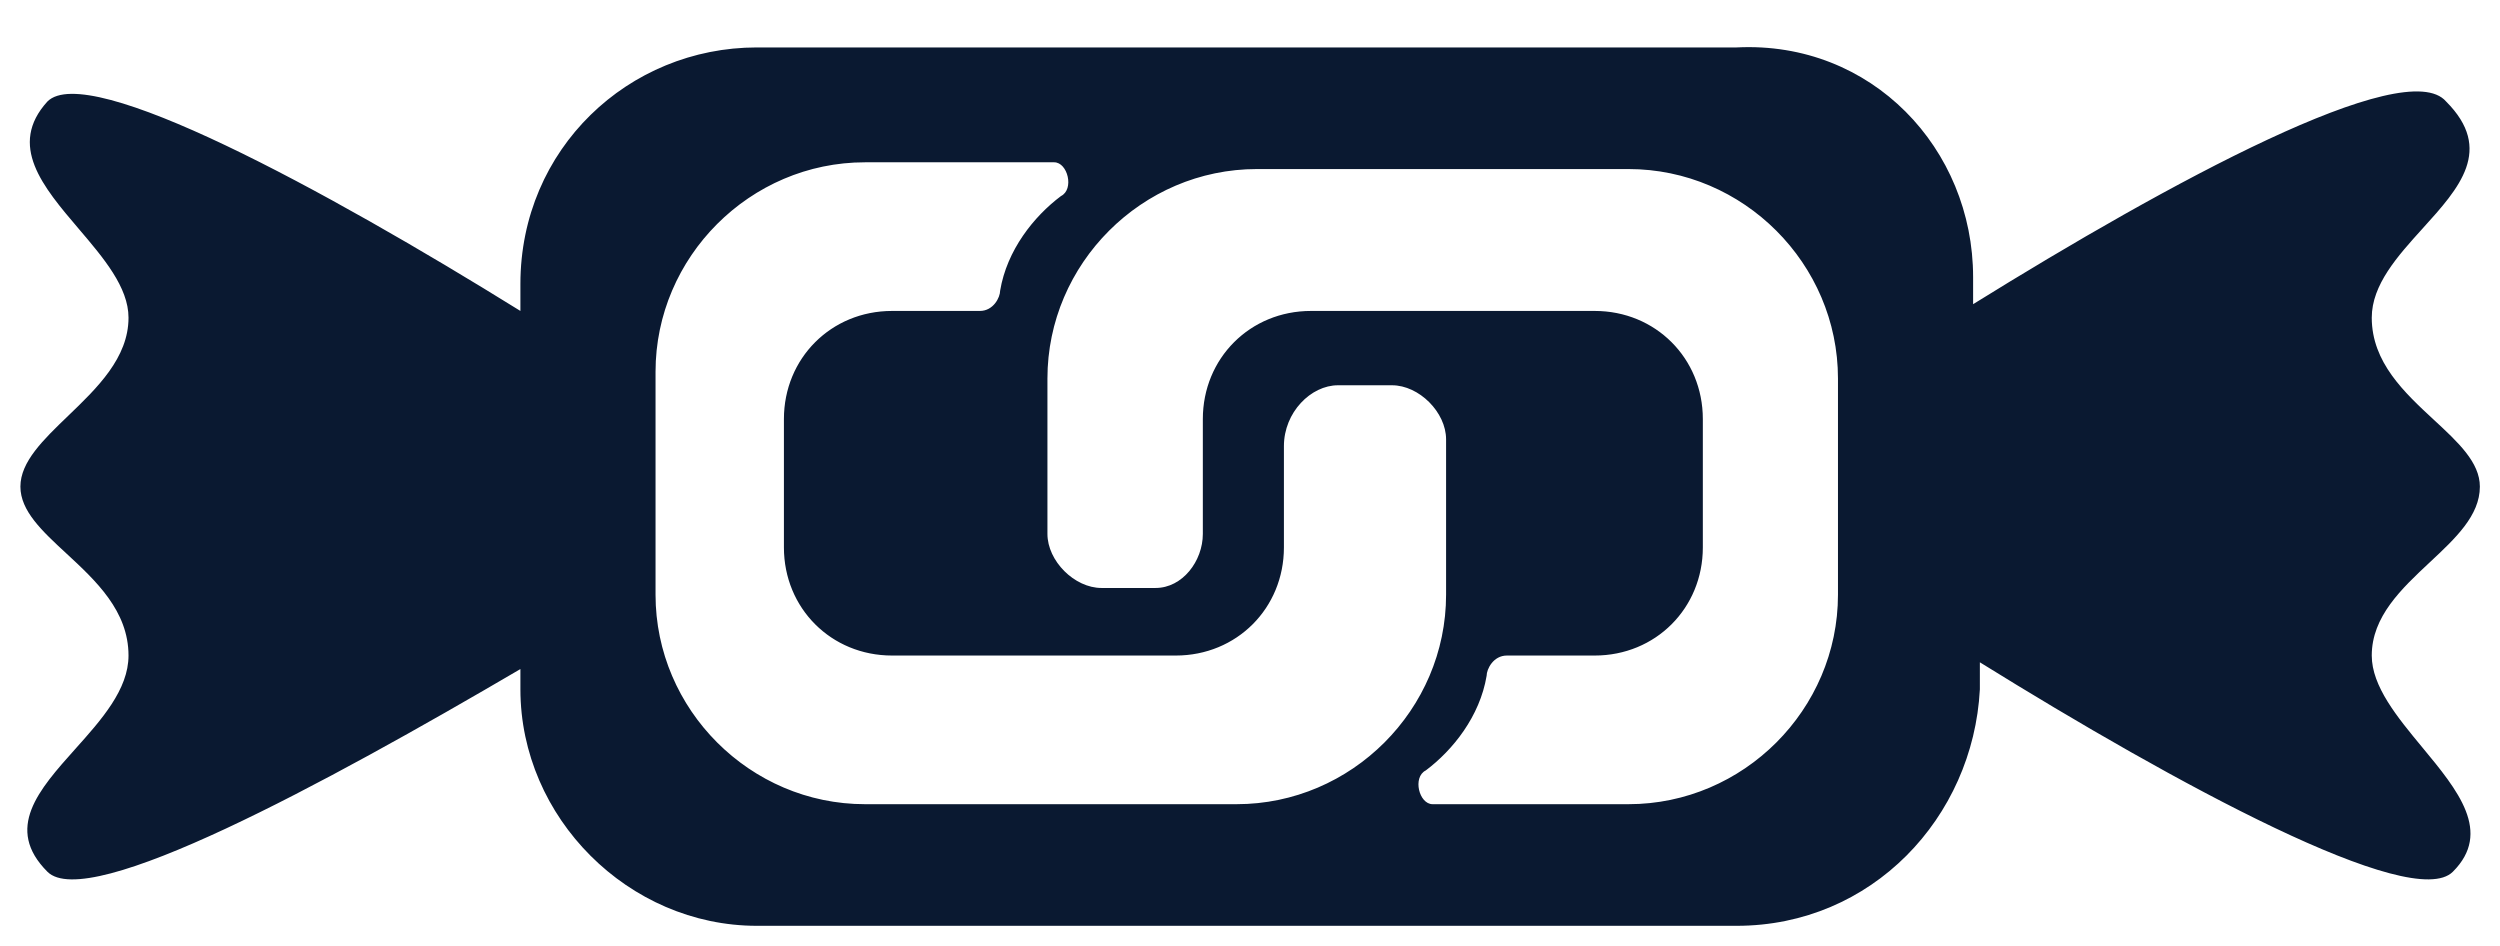 <svg width="37" height="14" viewBox="0 0 37 14" fill="none" xmlns="http://www.w3.org/2000/svg">
<path fill-rule="evenodd" clip-rule="evenodd" d="M29.202 4.102L29.202 4.502C32.102 2.702 35.602 0.802 36.202 1.502C36.913 2.213 36.397 2.783 35.857 3.379C35.485 3.79 35.102 4.213 35.102 4.702C35.102 5.363 35.587 5.811 36.023 6.215C36.379 6.544 36.702 6.843 36.702 7.202C36.702 7.63 36.341 7.967 35.962 8.321C35.543 8.713 35.102 9.125 35.102 9.702C35.102 10.157 35.479 10.613 35.85 11.061C36.375 11.695 36.889 12.316 36.302 12.902C35.702 13.502 32.202 11.602 29.302 9.802L29.302 10.202C29.202 12.102 27.702 13.702 25.702 13.702L11.202 13.702C9.302 13.702 7.702 12.102 7.702 10.202L7.702 9.902C4.802 11.602 1.302 13.502 0.702 12.902C0.062 12.262 0.574 11.689 1.113 11.086C1.501 10.653 1.902 10.204 1.902 9.702C1.902 9.042 1.417 8.593 0.981 8.19C0.625 7.861 0.302 7.562 0.302 7.202C0.302 6.834 0.641 6.508 1.007 6.156C1.436 5.744 1.902 5.296 1.902 4.702C1.902 4.251 1.532 3.817 1.164 3.385C0.636 2.765 0.112 2.151 0.702 1.502C1.302 0.902 4.802 2.802 7.702 4.602L7.702 4.202C7.702 2.202 9.302 0.702 11.202 0.702L25.702 0.702C27.702 0.602 29.202 2.202 29.202 4.102ZM19.802 5.702L20.602 5.702C21.002 5.702 21.402 6.102 21.402 6.502L21.402 8.802C21.402 10.502 20.002 11.902 18.302 11.902L12.802 11.902C11.102 11.902 9.702 10.502 9.702 8.802L9.702 5.502C9.702 3.802 11.102 2.402 12.802 2.402L15.602 2.402C15.802 2.402 15.902 2.802 15.702 2.902C15.302 3.202 14.902 3.702 14.802 4.302C14.802 4.402 14.702 4.602 14.502 4.602L13.202 4.602C12.302 4.602 11.602 5.302 11.602 6.202L11.602 8.102C11.602 9.002 12.302 9.702 13.202 9.702L17.402 9.702C18.302 9.702 19.002 9.002 19.002 8.102L19.002 6.602C19.002 6.102 19.402 5.702 19.802 5.702ZM16.302 8.702L17.102 8.702C17.502 8.702 17.802 8.302 17.802 7.902L17.802 6.202C17.802 5.302 18.502 4.602 19.402 4.602L23.602 4.602C24.502 4.602 25.202 5.302 25.202 6.202L25.202 8.102C25.202 9.002 24.502 9.702 23.602 9.702L22.302 9.702C22.102 9.702 22.002 9.902 22.002 10.002C21.902 10.602 21.502 11.102 21.102 11.402C20.902 11.502 21.002 11.902 21.202 11.902L24.102 11.902C25.802 11.902 27.202 10.502 27.202 8.802L27.202 5.602C27.202 3.902 25.802 2.502 24.102 2.502L18.602 2.502C16.902 2.502 15.502 3.902 15.502 5.602L15.502 7.902C15.502 8.302 15.902 8.702 16.302 8.702Z" fill="#0A1931"/>
</svg>
